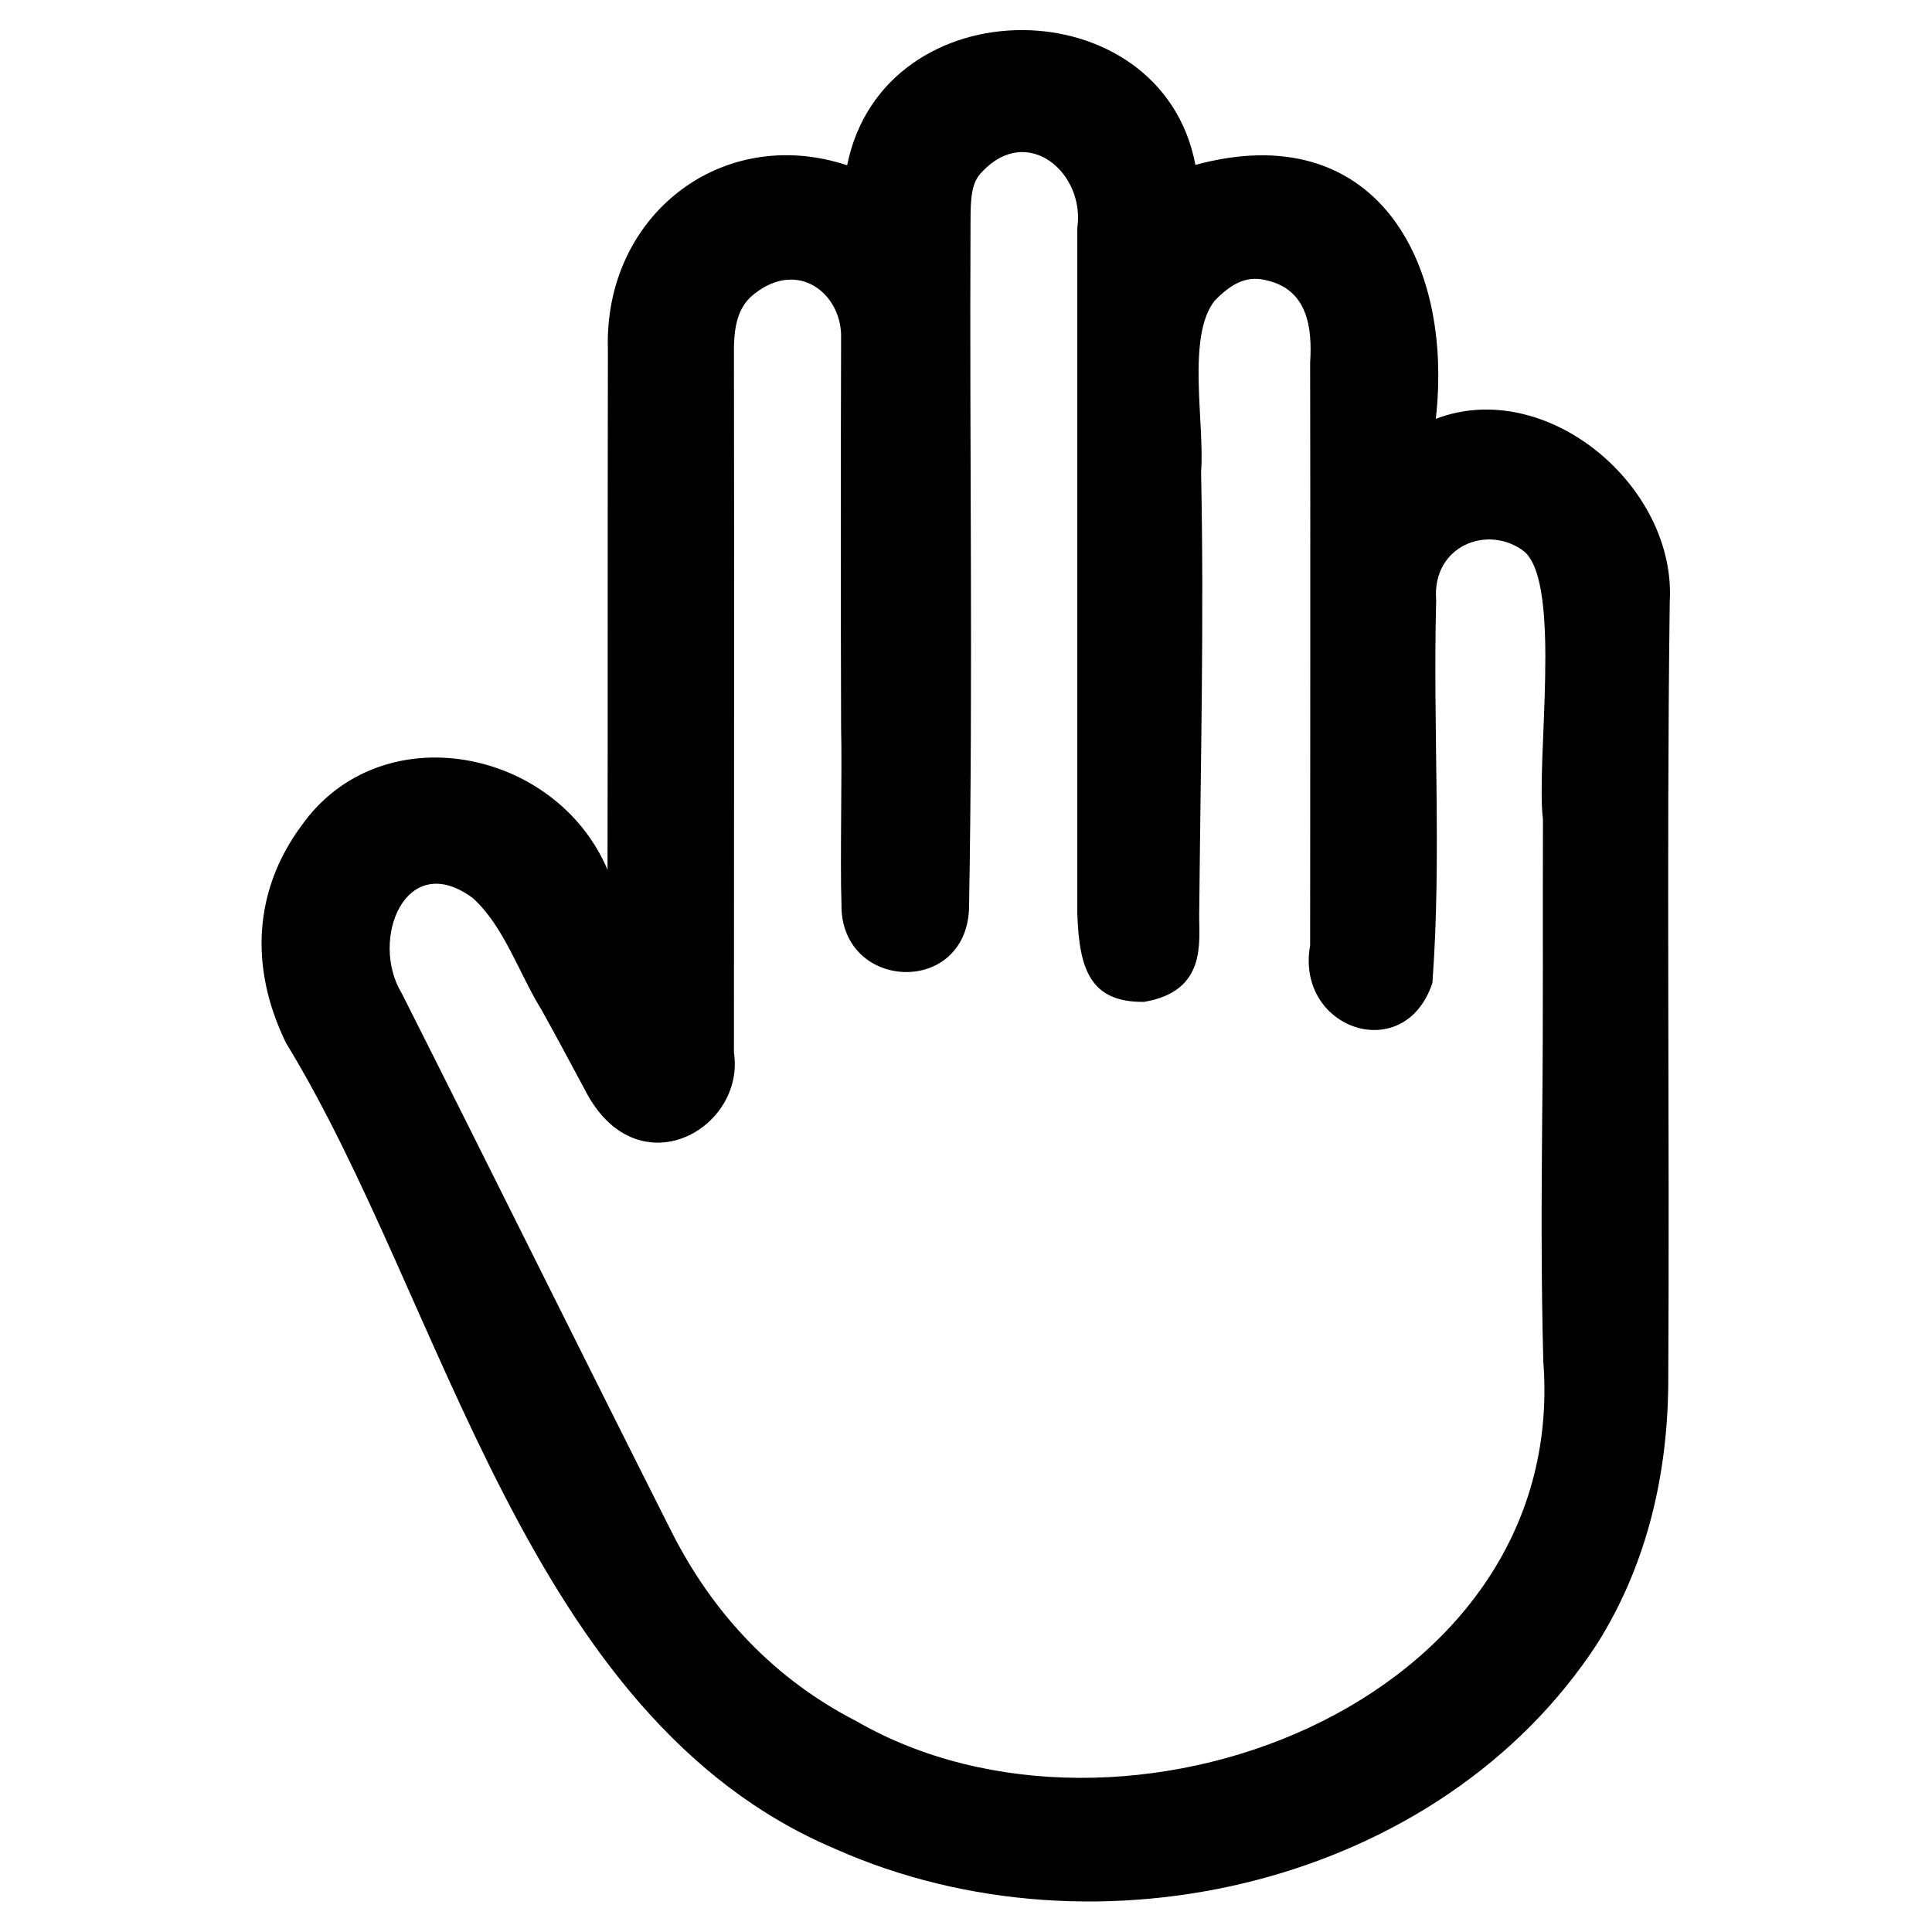<?xml version="1.0" encoding="utf-8"?>
<!-- Generator: Adobe Illustrator 26.0.2, SVG Export Plug-In . SVG Version: 6.00 Build 0)  -->
<svg version="1.1" id="Capa_1" xmlns="http://www.w3.org/2000/svg" xmlns:xlink="http://www.w3.org/1999/xlink" x="0px" y="0px"
	 viewBox="0 0 512 512" style="enable-background:new 0 0 512 512;" xml:space="preserve">
<path d="M442.5,159.5c1.8-30.8-32.8-59.7-62-48.5c4.8-42.5-16.6-80.1-63.7-67.3c-9-47.4-82.6-47.9-92.3,0.1
	c-33.2-11-64.6,13.3-63.4,49c-0.1,45.3,0,92.6-0.1,137.7c-13.7-32.3-60.1-41.4-81.1-11.7c-12.5,16.9-14,37.3-4.1,57.6
	c42.3,69.2,63.2,178.8,145.6,213.6c69.5,30.9,160.5,9.3,202-54.6c12.2-19.5,18.4-42.5,18.7-68.1
	C442.5,297.7,441.6,229.4,442.5,159.5z M143.5,267.6c3.9,7,7.8,14.3,11.6,21.4c13.6,26.4,42.5,10.4,39.4-10.1
	c0-62,0.1-123.6,0-186.1c0-7.6,1.6-12,5.5-15c11.7-9.1,22.8,0.1,22.9,11.1c-0.1,34.6-0.1,69.9,0,104c0.3,11-0.3,36.1,0.1,46.8
	c-0.3,22.8,32.8,24.5,33.8,1.2c1.1-60.7,0.1-121.3,0.4-182c0-6.4,0.2-10.6,3.1-13.4c12-12.8,27.3,0.3,25.2,14.9
	c0,56.2,0,125.1,0,181.8c0.5,14.6,3.4,23.5,17.7,23.3c16.8-2.8,14.5-16.1,14.6-23.2c0.4-41.7,1.3-77.8,0.5-117.3
	c1-12.6-3.9-35.9,3.6-45.3c6.1-6.4,10.4-6.3,14.2-5.3c10.4,2.6,11.7,12.4,11.1,21.7c0.1,49.5,0,104.5,0,154.4
	c-4,22.2,25,32.2,32.4,10c2.5-33.8,0.1-67.3,1-101.4c-1.2-14.6,13.9-20.3,23.4-12.9c10,8.9,3,55.4,4.9,71
	c-0.1,25.2,0.1,53.4-0.2,78.6c-0.2,21.3-0.3,43.4,0.3,65.1c6.9,91-111.8,135.8-182.1,95.2c-21.2-10.9-37.7-27.9-49-50.3
	c-24.1-47.8-47.3-94.7-71.4-142.5c-8.7-14.2,1-38.5,18.8-25.3C133.6,245.5,137.6,258.1,143.5,267.6z"/>
</svg>
